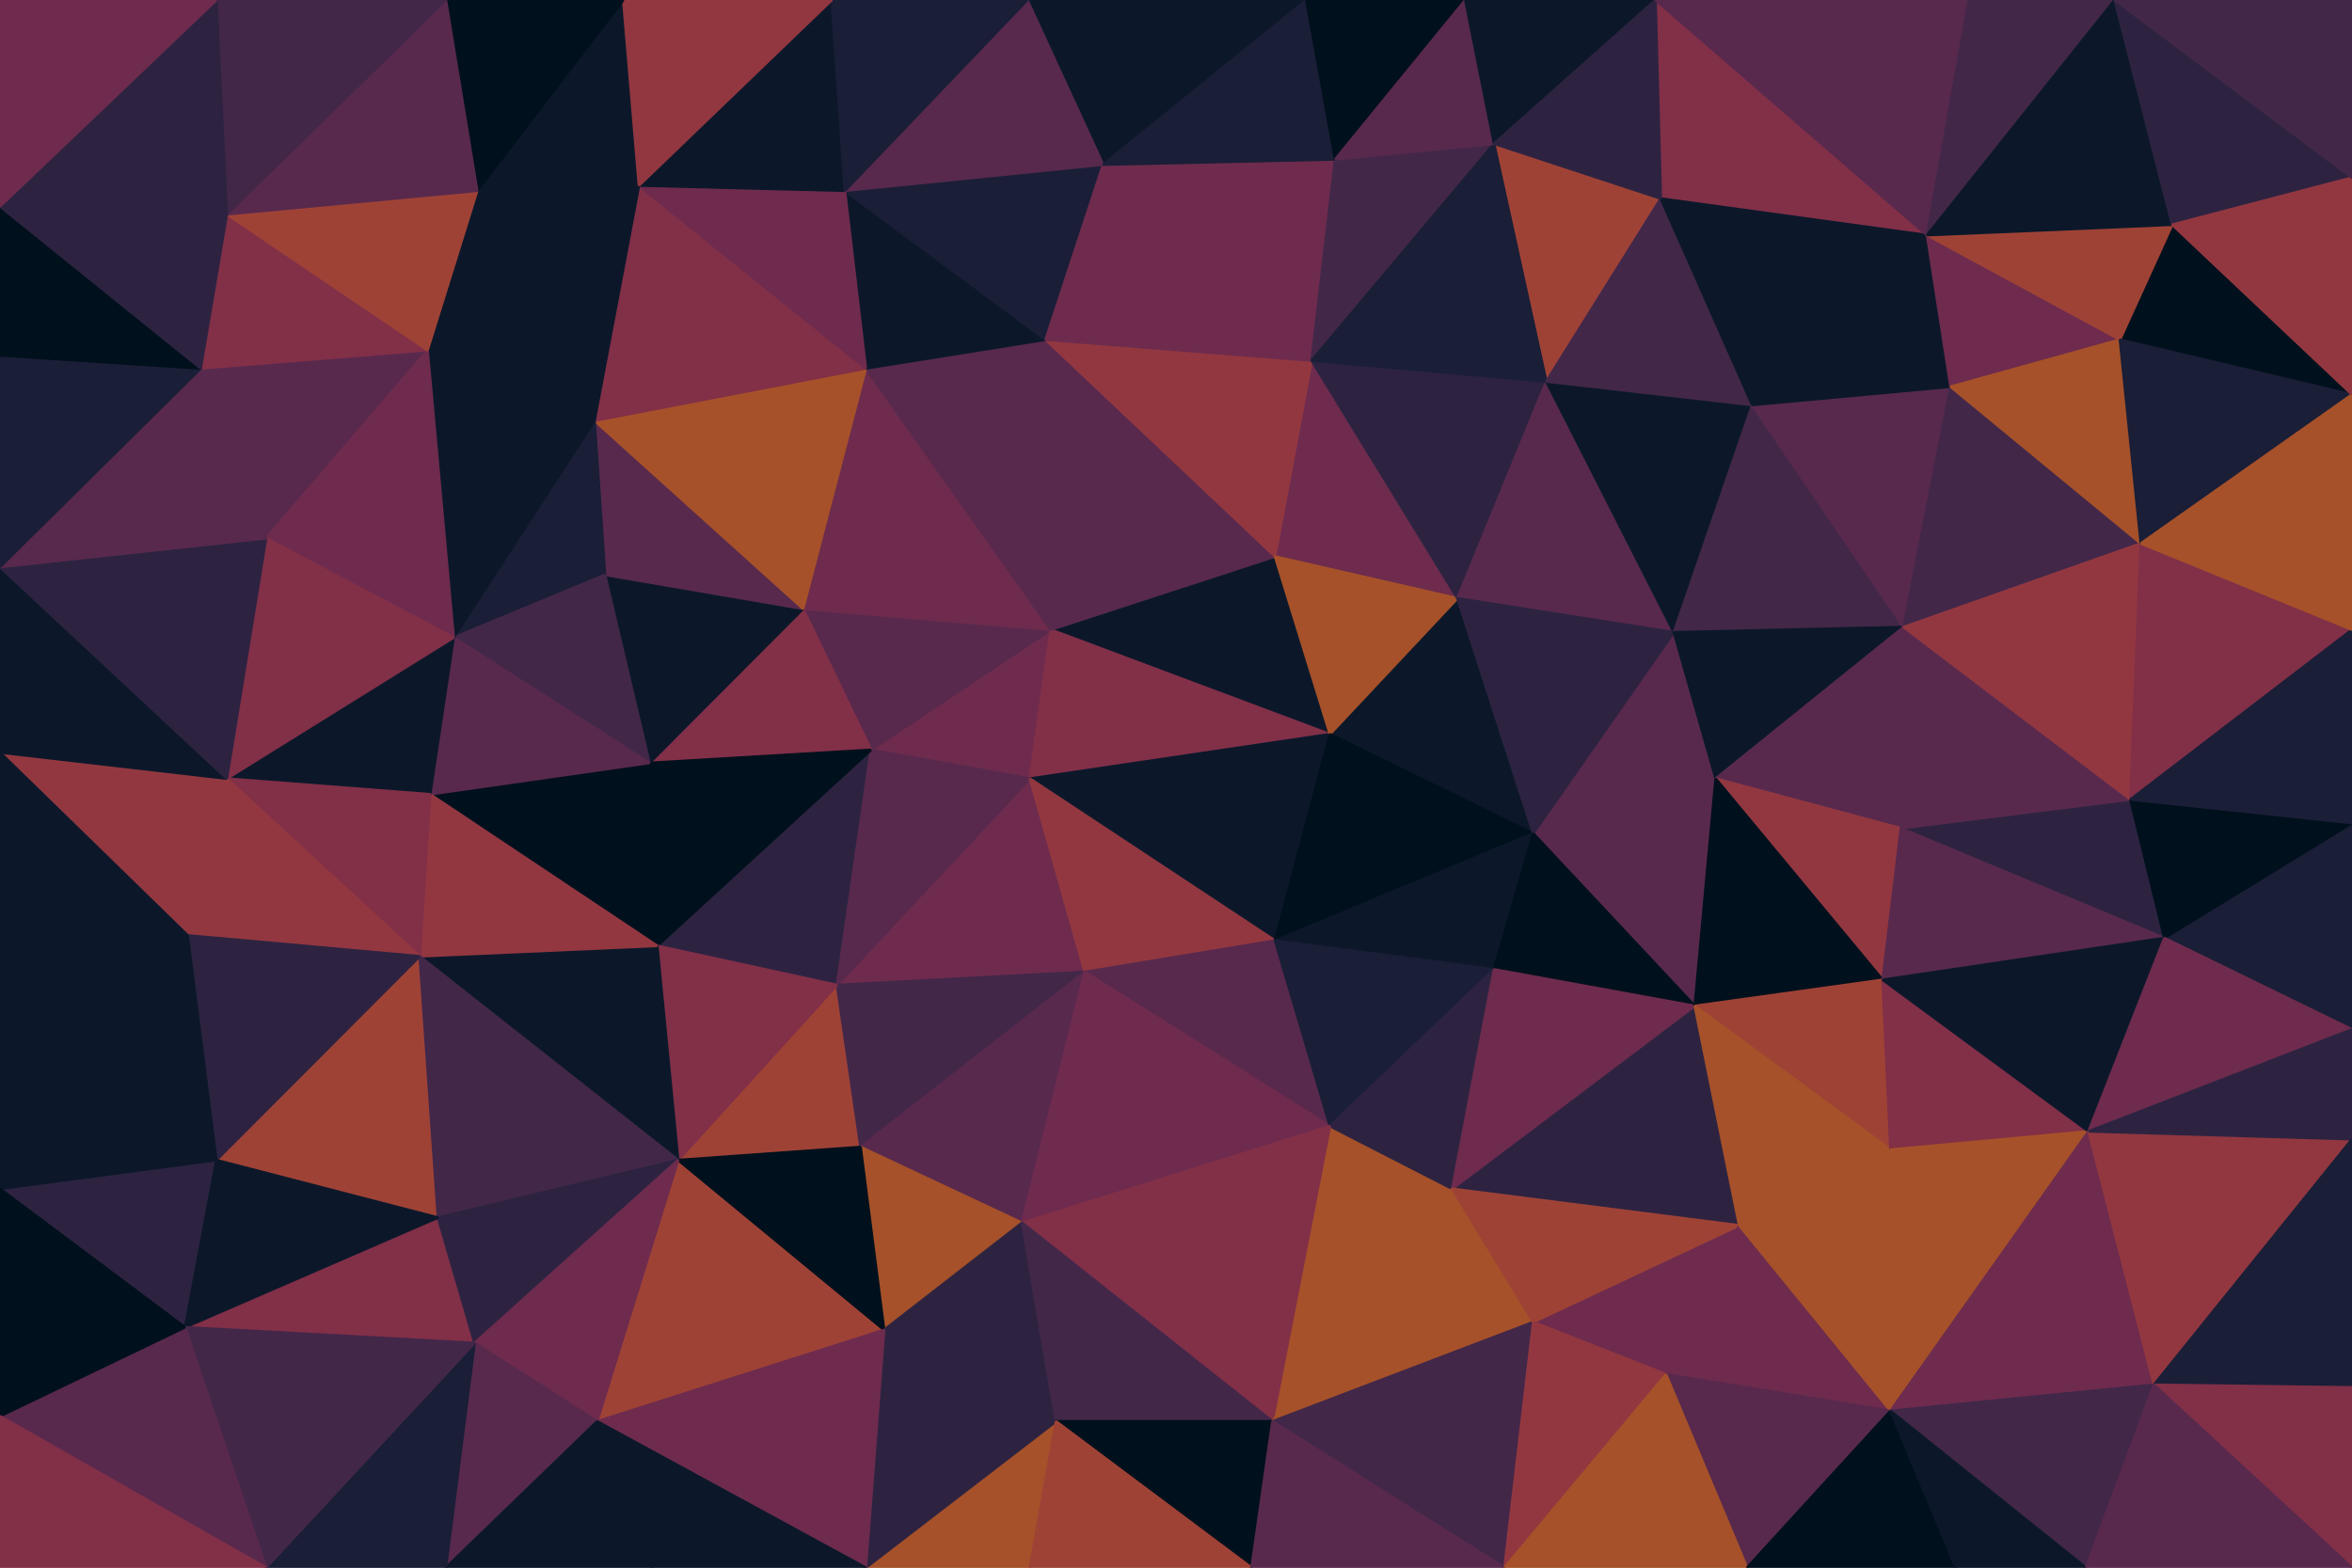<svg id="visual" viewBox="0 0 900 600" width="900" height="600" xmlns="http://www.w3.org/2000/svg" xmlns:xlink="http://www.w3.org/1999/xlink" version="1.1"><g stroke-width="1" stroke-linejoin="bevel"><path d="M394.1 298L402.1 241L333.3 287Z" fill="#6e2b4d" stroke="#6e2b4d"></path><path d="M402.1 241L307.3 233L333.3 287Z" fill="#58294d" stroke="#58294d"></path><path d="M320.3 377L415.1 372L394.1 298Z" fill="#6e2b4d" stroke="#6e2b4d"></path><path d="M508.9 281L487.9 213L402.1 241Z" fill="#0c182a" stroke="#0c182a"></path><path d="M251.5 362L320.3 377L333.3 287Z" fill="#2d2341" stroke="#2d2341"></path><path d="M333.3 287L320.3 377L394.1 298Z" fill="#58294d" stroke="#58294d"></path><path d="M307.3 233L248.5 292L333.3 287Z" fill="#822f48" stroke="#822f48"></path><path d="M402.1 241L331.3 141L307.3 233Z" fill="#6e2b4d" stroke="#6e2b4d"></path><path d="M307.3 233L231.5 220L248.5 292Z" fill="#0c182a" stroke="#0c182a"></path><path d="M508.9 281L402.1 241L394.1 298Z" fill="#822f48" stroke="#822f48"></path><path d="M402.1 241L400.1 130L331.3 141Z" fill="#58294d" stroke="#58294d"></path><path d="M487.9 213L400.1 130L402.1 241Z" fill="#58294d" stroke="#58294d"></path><path d="M487.9 360L508.9 281L394.1 298Z" fill="#0c182a" stroke="#0c182a"></path><path d="M227.5 161L231.5 220L307.3 233Z" fill="#58294d" stroke="#58294d"></path><path d="M248.5 292L251.5 362L333.3 287Z" fill="#00101c" stroke="#00101c"></path><path d="M164.6 304L251.5 362L248.5 292Z" fill="#00101c" stroke="#00101c"></path><path d="M415.1 372L487.9 360L394.1 298Z" fill="#923740" stroke="#923740"></path><path d="M331.3 141L227.5 161L307.3 233Z" fill="#a65129" stroke="#a65129"></path><path d="M259.5 444L329.3 439L320.3 377Z" fill="#9f4236" stroke="#9f4236"></path><path d="M320.3 377L329.3 439L415.1 372Z" fill="#422749" stroke="#422749"></path><path d="M415.1 372L508.9 431L487.9 360Z" fill="#58294d" stroke="#58294d"></path><path d="M557.7 229L501.9 138L487.9 213Z" fill="#6e2b4d" stroke="#6e2b4d"></path><path d="M487.9 213L501.9 138L400.1 130Z" fill="#923740" stroke="#923740"></path><path d="M586.7 319L557.7 229L508.9 281Z" fill="#0c182a" stroke="#0c182a"></path><path d="M508.9 281L557.7 229L487.9 213Z" fill="#a65129" stroke="#a65129"></path><path d="M227.5 161L173.6 244L231.5 220Z" fill="#1a1e37" stroke="#1a1e37"></path><path d="M231.5 220L173.6 244L248.5 292Z" fill="#422749" stroke="#422749"></path><path d="M400.1 130L323.3 73L331.3 141Z" fill="#0c182a" stroke="#0c182a"></path><path d="M331.3 141L244.5 71L227.5 161Z" fill="#822f48" stroke="#822f48"></path><path d="M422.1 63L323.3 73L400.1 130Z" fill="#1a1e37" stroke="#1a1e37"></path><path d="M329.3 439L391.1 468L415.1 372Z" fill="#58294d" stroke="#58294d"></path><path d="M173.6 244L164.6 304L248.5 292Z" fill="#58294d" stroke="#58294d"></path><path d="M251.5 362L259.5 444L320.3 377Z" fill="#822f48" stroke="#822f48"></path><path d="M501.9 138L422.1 63L400.1 130Z" fill="#6e2b4d" stroke="#6e2b4d"></path><path d="M160.6 366L259.5 444L251.5 362Z" fill="#0c182a" stroke="#0c182a"></path><path d="M329.3 439L338.3 509L391.1 468Z" fill="#a65129" stroke="#a65129"></path><path d="M391.1 468L508.9 431L415.1 372Z" fill="#6e2b4d" stroke="#6e2b4d"></path><path d="M487.9 360L586.7 319L508.9 281Z" fill="#00101c" stroke="#00101c"></path><path d="M571.7 371L586.7 319L487.9 360Z" fill="#0c182a" stroke="#0c182a"></path><path d="M508.9 431L571.7 371L487.9 360Z" fill="#1a1e37" stroke="#1a1e37"></path><path d="M323.3 73L244.5 71L331.3 141Z" fill="#6e2b4d" stroke="#6e2b4d"></path><path d="M227.5 161L163.6 134L173.6 244Z" fill="#0c182a" stroke="#0c182a"></path><path d="M318.3 0L244.5 71L323.3 73Z" fill="#0c182a" stroke="#0c182a"></path><path d="M164.6 304L160.6 366L251.5 362Z" fill="#923740" stroke="#923740"></path><path d="M182.6 73L163.6 134L227.5 161Z" fill="#0c182a" stroke="#0c182a"></path><path d="M173.6 244L86.8 298L164.6 304Z" fill="#0c182a" stroke="#0c182a"></path><path d="M164.6 304L86.8 298L160.6 366Z" fill="#822f48" stroke="#822f48"></path><path d="M228.5 544L338.3 509L259.5 444Z" fill="#9f4236" stroke="#9f4236"></path><path d="M259.5 444L338.3 509L329.3 439Z" fill="#00101c" stroke="#00101c"></path><path d="M486.9 544L555.7 455L508.9 431Z" fill="#a65129" stroke="#a65129"></path><path d="M501.9 138L510.9 61L422.1 63Z" fill="#6e2b4d" stroke="#6e2b4d"></path><path d="M571.7 55L510.9 61L501.9 138Z" fill="#422749" stroke="#422749"></path><path d="M591.7 146L501.9 138L557.7 229Z" fill="#2d2341" stroke="#2d2341"></path><path d="M640.5 242L591.7 146L557.7 229Z" fill="#58294d" stroke="#58294d"></path><path d="M656.5 298L640.5 242L586.7 319Z" fill="#58294d" stroke="#58294d"></path><path d="M508.9 431L555.7 455L571.7 371Z" fill="#2d2341" stroke="#2d2341"></path><path d="M486.9 544L508.9 431L391.1 468Z" fill="#822f48" stroke="#822f48"></path><path d="M499.9 0L393.1 0L422.1 63Z" fill="#0c182a" stroke="#0c182a"></path><path d="M422.1 63L393.1 0L323.3 73Z" fill="#58294d" stroke="#58294d"></path><path d="M238.5 0L182.6 73L244.5 71Z" fill="#0c182a" stroke="#0c182a"></path><path d="M244.5 71L182.6 73L227.5 161Z" fill="#0c182a" stroke="#0c182a"></path><path d="M393.1 0L318.3 0L323.3 73Z" fill="#1a1e37" stroke="#1a1e37"></path><path d="M656.5 298L586.7 319L648.5 385Z" fill="#58294d" stroke="#58294d"></path><path d="M586.7 319L640.5 242L557.7 229Z" fill="#2d2341" stroke="#2d2341"></path><path d="M76.8 141L101.8 206L163.6 134Z" fill="#58294d" stroke="#58294d"></path><path d="M163.6 134L101.8 206L173.6 244Z" fill="#6e2b4d" stroke="#6e2b4d"></path><path d="M338.3 509L404.1 544L391.1 468Z" fill="#2d2341" stroke="#2d2341"></path><path d="M101.8 206L86.8 298L173.6 244Z" fill="#822f48" stroke="#822f48"></path><path d="M82.8 444L167.6 466L160.6 366Z" fill="#9f4236" stroke="#9f4236"></path><path d="M160.6 366L167.6 466L259.5 444Z" fill="#422749" stroke="#422749"></path><path d="M331.3 600L394.1 600L404.1 544Z" fill="#a65129" stroke="#a65129"></path><path d="M648.5 385L586.7 319L571.7 371Z" fill="#00101c" stroke="#00101c"></path><path d="M635.5 76L571.7 55L591.7 146Z" fill="#9f4236" stroke="#9f4236"></path><path d="M591.7 146L571.7 55L501.9 138Z" fill="#1a1e37" stroke="#1a1e37"></path><path d="M510.9 61L499.9 0L422.1 63Z" fill="#1a1e37" stroke="#1a1e37"></path><path d="M318.3 0L238.5 0L244.5 71Z" fill="#923740" stroke="#923740"></path><path d="M560.7 0L499.9 0L510.9 61Z" fill="#00101c" stroke="#00101c"></path><path d="M404.1 544L486.9 544L391.1 468Z" fill="#422749" stroke="#422749"></path><path d="M665.5 469L648.5 385L555.7 455Z" fill="#2d2341" stroke="#2d2341"></path><path d="M555.7 455L648.5 385L571.7 371Z" fill="#6e2b4d" stroke="#6e2b4d"></path><path d="M0 288L71.8 358L86.8 298Z" fill="#923740" stroke="#923740"></path><path d="M86.8 298L71.8 358L160.6 366Z" fill="#923740" stroke="#923740"></path><path d="M70.8 508L181.6 514L167.6 466Z" fill="#822f48" stroke="#822f48"></path><path d="M167.6 466L181.6 514L259.5 444Z" fill="#2d2341" stroke="#2d2341"></path><path d="M181.6 514L228.5 544L259.5 444Z" fill="#6e2b4d" stroke="#6e2b4d"></path><path d="M86.8 82L76.8 141L163.6 134Z" fill="#822f48" stroke="#822f48"></path><path d="M0 217L0 288L86.8 298Z" fill="#0c182a" stroke="#0c182a"></path><path d="M86.8 82L163.6 134L182.6 73Z" fill="#9f4236" stroke="#9f4236"></path><path d="M640.5 242L670.5 155L591.7 146Z" fill="#0c182a" stroke="#0c182a"></path><path d="M728.4 240L670.5 155L640.5 242Z" fill="#422749" stroke="#422749"></path><path d="M728.4 240L640.5 242L656.5 298Z" fill="#0c182a" stroke="#0c182a"></path><path d="M486.9 544L586.7 506L555.7 455Z" fill="#a65129" stroke="#a65129"></path><path d="M670.5 155L635.5 76L591.7 146Z" fill="#422749" stroke="#422749"></path><path d="M571.7 55L560.7 0L510.9 61Z" fill="#58294d" stroke="#58294d"></path><path d="M633.5 0L560.7 0L571.7 55Z" fill="#0c182a" stroke="#0c182a"></path><path d="M238.5 0L170.6 0L182.6 73Z" fill="#00101c" stroke="#00101c"></path><path d="M331.3 600L404.1 544L338.3 509Z" fill="#2d2341" stroke="#2d2341"></path><path d="M404.1 544L478.9 600L486.9 544Z" fill="#00101c" stroke="#00101c"></path><path d="M486.9 544L575.7 600L586.7 506Z" fill="#422749" stroke="#422749"></path><path d="M170.6 0L86.8 82L182.6 73Z" fill="#58294d" stroke="#58294d"></path><path d="M228.5 544L331.3 600L338.3 509Z" fill="#6e2b4d" stroke="#6e2b4d"></path><path d="M71.8 358L82.8 444L160.6 366Z" fill="#2d2341" stroke="#2d2341"></path><path d="M394.1 600L478.9 600L404.1 544Z" fill="#9f4236" stroke="#9f4236"></path><path d="M170.6 600L228.5 544L181.6 514Z" fill="#58294d" stroke="#58294d"></path><path d="M170.6 600L249.5 600L228.5 544Z" fill="#0c182a" stroke="#0c182a"></path><path d="M228.5 544L249.5 600L331.3 600Z" fill="#0c182a" stroke="#0c182a"></path><path d="M637.5 526L665.5 469L586.7 506Z" fill="#6e2b4d" stroke="#6e2b4d"></path><path d="M586.7 506L665.5 469L555.7 455Z" fill="#9f4236" stroke="#9f4236"></path><path d="M727.4 317L728.4 240L656.5 298Z" fill="#58294d" stroke="#58294d"></path><path d="M727.4 317L656.5 298L720.4 375Z" fill="#923740" stroke="#923740"></path><path d="M737.4 90L633.5 0L635.5 76Z" fill="#822f48" stroke="#822f48"></path><path d="M720.4 375L656.5 298L648.5 385Z" fill="#00101c" stroke="#00101c"></path><path d="M723.4 440L720.4 375L648.5 385Z" fill="#9f4236" stroke="#9f4236"></path><path d="M0 217L86.8 298L101.8 206Z" fill="#2d2341" stroke="#2d2341"></path><path d="M71.8 358L0 389L82.8 444Z" fill="#0c182a" stroke="#0c182a"></path><path d="M0 217L101.8 206L76.8 141Z" fill="#58294d" stroke="#58294d"></path><path d="M0 136L0 217L76.8 141Z" fill="#1a1e37" stroke="#1a1e37"></path><path d="M575.7 600L637.5 526L586.7 506Z" fill="#923740" stroke="#923740"></path><path d="M665.5 469L723.4 440L648.5 385Z" fill="#a65129" stroke="#a65129"></path><path d="M737.4 90L635.5 76L670.5 155Z" fill="#0c182a" stroke="#0c182a"></path><path d="M635.5 76L633.5 0L571.7 55Z" fill="#2d2341" stroke="#2d2341"></path><path d="M0 455L70.8 508L82.8 444Z" fill="#2d2341" stroke="#2d2341"></path><path d="M82.8 444L70.8 508L167.6 466Z" fill="#0c182a" stroke="#0c182a"></path><path d="M0 288L0 389L71.8 358Z" fill="#0c182a" stroke="#0c182a"></path><path d="M101.8 600L170.6 600L181.6 514Z" fill="#1a1e37" stroke="#1a1e37"></path><path d="M170.6 0L82.8 0L86.8 82Z" fill="#422749" stroke="#422749"></path><path d="M0 79L0 136L76.8 141Z" fill="#00101c" stroke="#00101c"></path><path d="M0 79L76.8 141L86.8 82Z" fill="#2d2341" stroke="#2d2341"></path><path d="M478.9 600L575.7 600L486.9 544Z" fill="#58294d" stroke="#58294d"></path><path d="M723.4 540L665.5 469L637.5 526Z" fill="#6e2b4d" stroke="#6e2b4d"></path><path d="M723.4 540L723.4 440L665.5 469Z" fill="#a65129" stroke="#a65129"></path><path d="M828.2 359L815.2 306L727.4 317Z" fill="#2d2341" stroke="#2d2341"></path><path d="M728.4 240L746.4 148L670.5 155Z" fill="#58294d" stroke="#58294d"></path><path d="M819.2 208L746.4 148L728.4 240Z" fill="#422749" stroke="#422749"></path><path d="M815.2 306L728.4 240L727.4 317Z" fill="#58294d" stroke="#58294d"></path><path d="M746.4 148L737.4 90L670.5 155Z" fill="#0c182a" stroke="#0c182a"></path><path d="M82.8 0L0 79L86.8 82Z" fill="#2d2341" stroke="#2d2341"></path><path d="M0 389L0 455L82.8 444Z" fill="#0c182a" stroke="#0c182a"></path><path d="M70.8 508L101.8 600L181.6 514Z" fill="#422749" stroke="#422749"></path><path d="M0 542L101.8 600L70.8 508Z" fill="#58294d" stroke="#58294d"></path><path d="M828.2 359L727.4 317L720.4 375Z" fill="#58294d" stroke="#58294d"></path><path d="M746.4 148L811.2 130L737.4 90Z" fill="#6e2b4d" stroke="#6e2b4d"></path><path d="M668.5 600L723.4 540L637.5 526Z" fill="#58294d" stroke="#58294d"></path><path d="M723.4 440L799.2 433L720.4 375Z" fill="#822f48" stroke="#822f48"></path><path d="M575.7 600L668.5 600L637.5 526Z" fill="#a65129" stroke="#a65129"></path><path d="M82.8 0L0 0L0 79Z" fill="#6e2b4d" stroke="#6e2b4d"></path><path d="M815.2 306L819.2 208L728.4 240Z" fill="#923740" stroke="#923740"></path><path d="M0 455L0 542L70.8 508Z" fill="#00101c" stroke="#00101c"></path><path d="M723.4 540L799.2 433L723.4 440Z" fill="#a65129" stroke="#a65129"></path><path d="M819.2 208L811.2 130L746.4 148Z" fill="#a65129" stroke="#a65129"></path><path d="M737.4 90L753.4 0L633.5 0Z" fill="#58294d" stroke="#58294d"></path><path d="M809.2 0L753.4 0L737.4 90Z" fill="#422749" stroke="#422749"></path><path d="M815.2 306L900 241L819.2 208Z" fill="#822f48" stroke="#822f48"></path><path d="M799.2 433L828.2 359L720.4 375Z" fill="#0c182a" stroke="#0c182a"></path><path d="M900 151L831.2 86L811.2 130Z" fill="#00101c" stroke="#00101c"></path><path d="M811.2 130L831.2 86L737.4 90Z" fill="#9f4236" stroke="#9f4236"></path><path d="M900 151L811.2 130L819.2 208Z" fill="#1a1e37" stroke="#1a1e37"></path><path d="M0 542L0 600L101.8 600Z" fill="#822f48" stroke="#822f48"></path><path d="M723.4 540L824.2 530L799.2 433Z" fill="#6e2b4d" stroke="#6e2b4d"></path><path d="M900 394L900 315L828.2 359Z" fill="#1a1e37" stroke="#1a1e37"></path><path d="M668.5 600L748.4 600L723.4 540Z" fill="#00101c" stroke="#00101c"></path><path d="M831.2 86L809.2 0L737.4 90Z" fill="#0c182a" stroke="#0c182a"></path><path d="M798.2 600L824.2 530L723.4 540Z" fill="#422749" stroke="#422749"></path><path d="M900 315L815.2 306L828.2 359Z" fill="#00101c" stroke="#00101c"></path><path d="M900 315L900 241L815.2 306Z" fill="#1a1e37" stroke="#1a1e37"></path><path d="M831.2 86L900 68L809.2 0Z" fill="#2d2341" stroke="#2d2341"></path><path d="M900 394L828.2 359L799.2 433Z" fill="#6e2b4d" stroke="#6e2b4d"></path><path d="M900 241L900 151L819.2 208Z" fill="#a65129" stroke="#a65129"></path><path d="M748.4 600L798.2 600L723.4 540Z" fill="#0c182a" stroke="#0c182a"></path><path d="M900 436L799.2 433L824.2 530Z" fill="#923740" stroke="#923740"></path><path d="M900 436L900 394L799.2 433Z" fill="#2d2341" stroke="#2d2341"></path><path d="M900 531L900 436L824.2 530Z" fill="#1a1e37" stroke="#1a1e37"></path><path d="M900 151L900 68L831.2 86Z" fill="#923740" stroke="#923740"></path><path d="M900 68L900 0L809.2 0Z" fill="#422749" stroke="#422749"></path><path d="M900 600L900 531L824.2 530Z" fill="#822f48" stroke="#822f48"></path><path d="M798.2 600L900 600L824.2 530Z" fill="#58294d" stroke="#58294d"></path></g></svg>